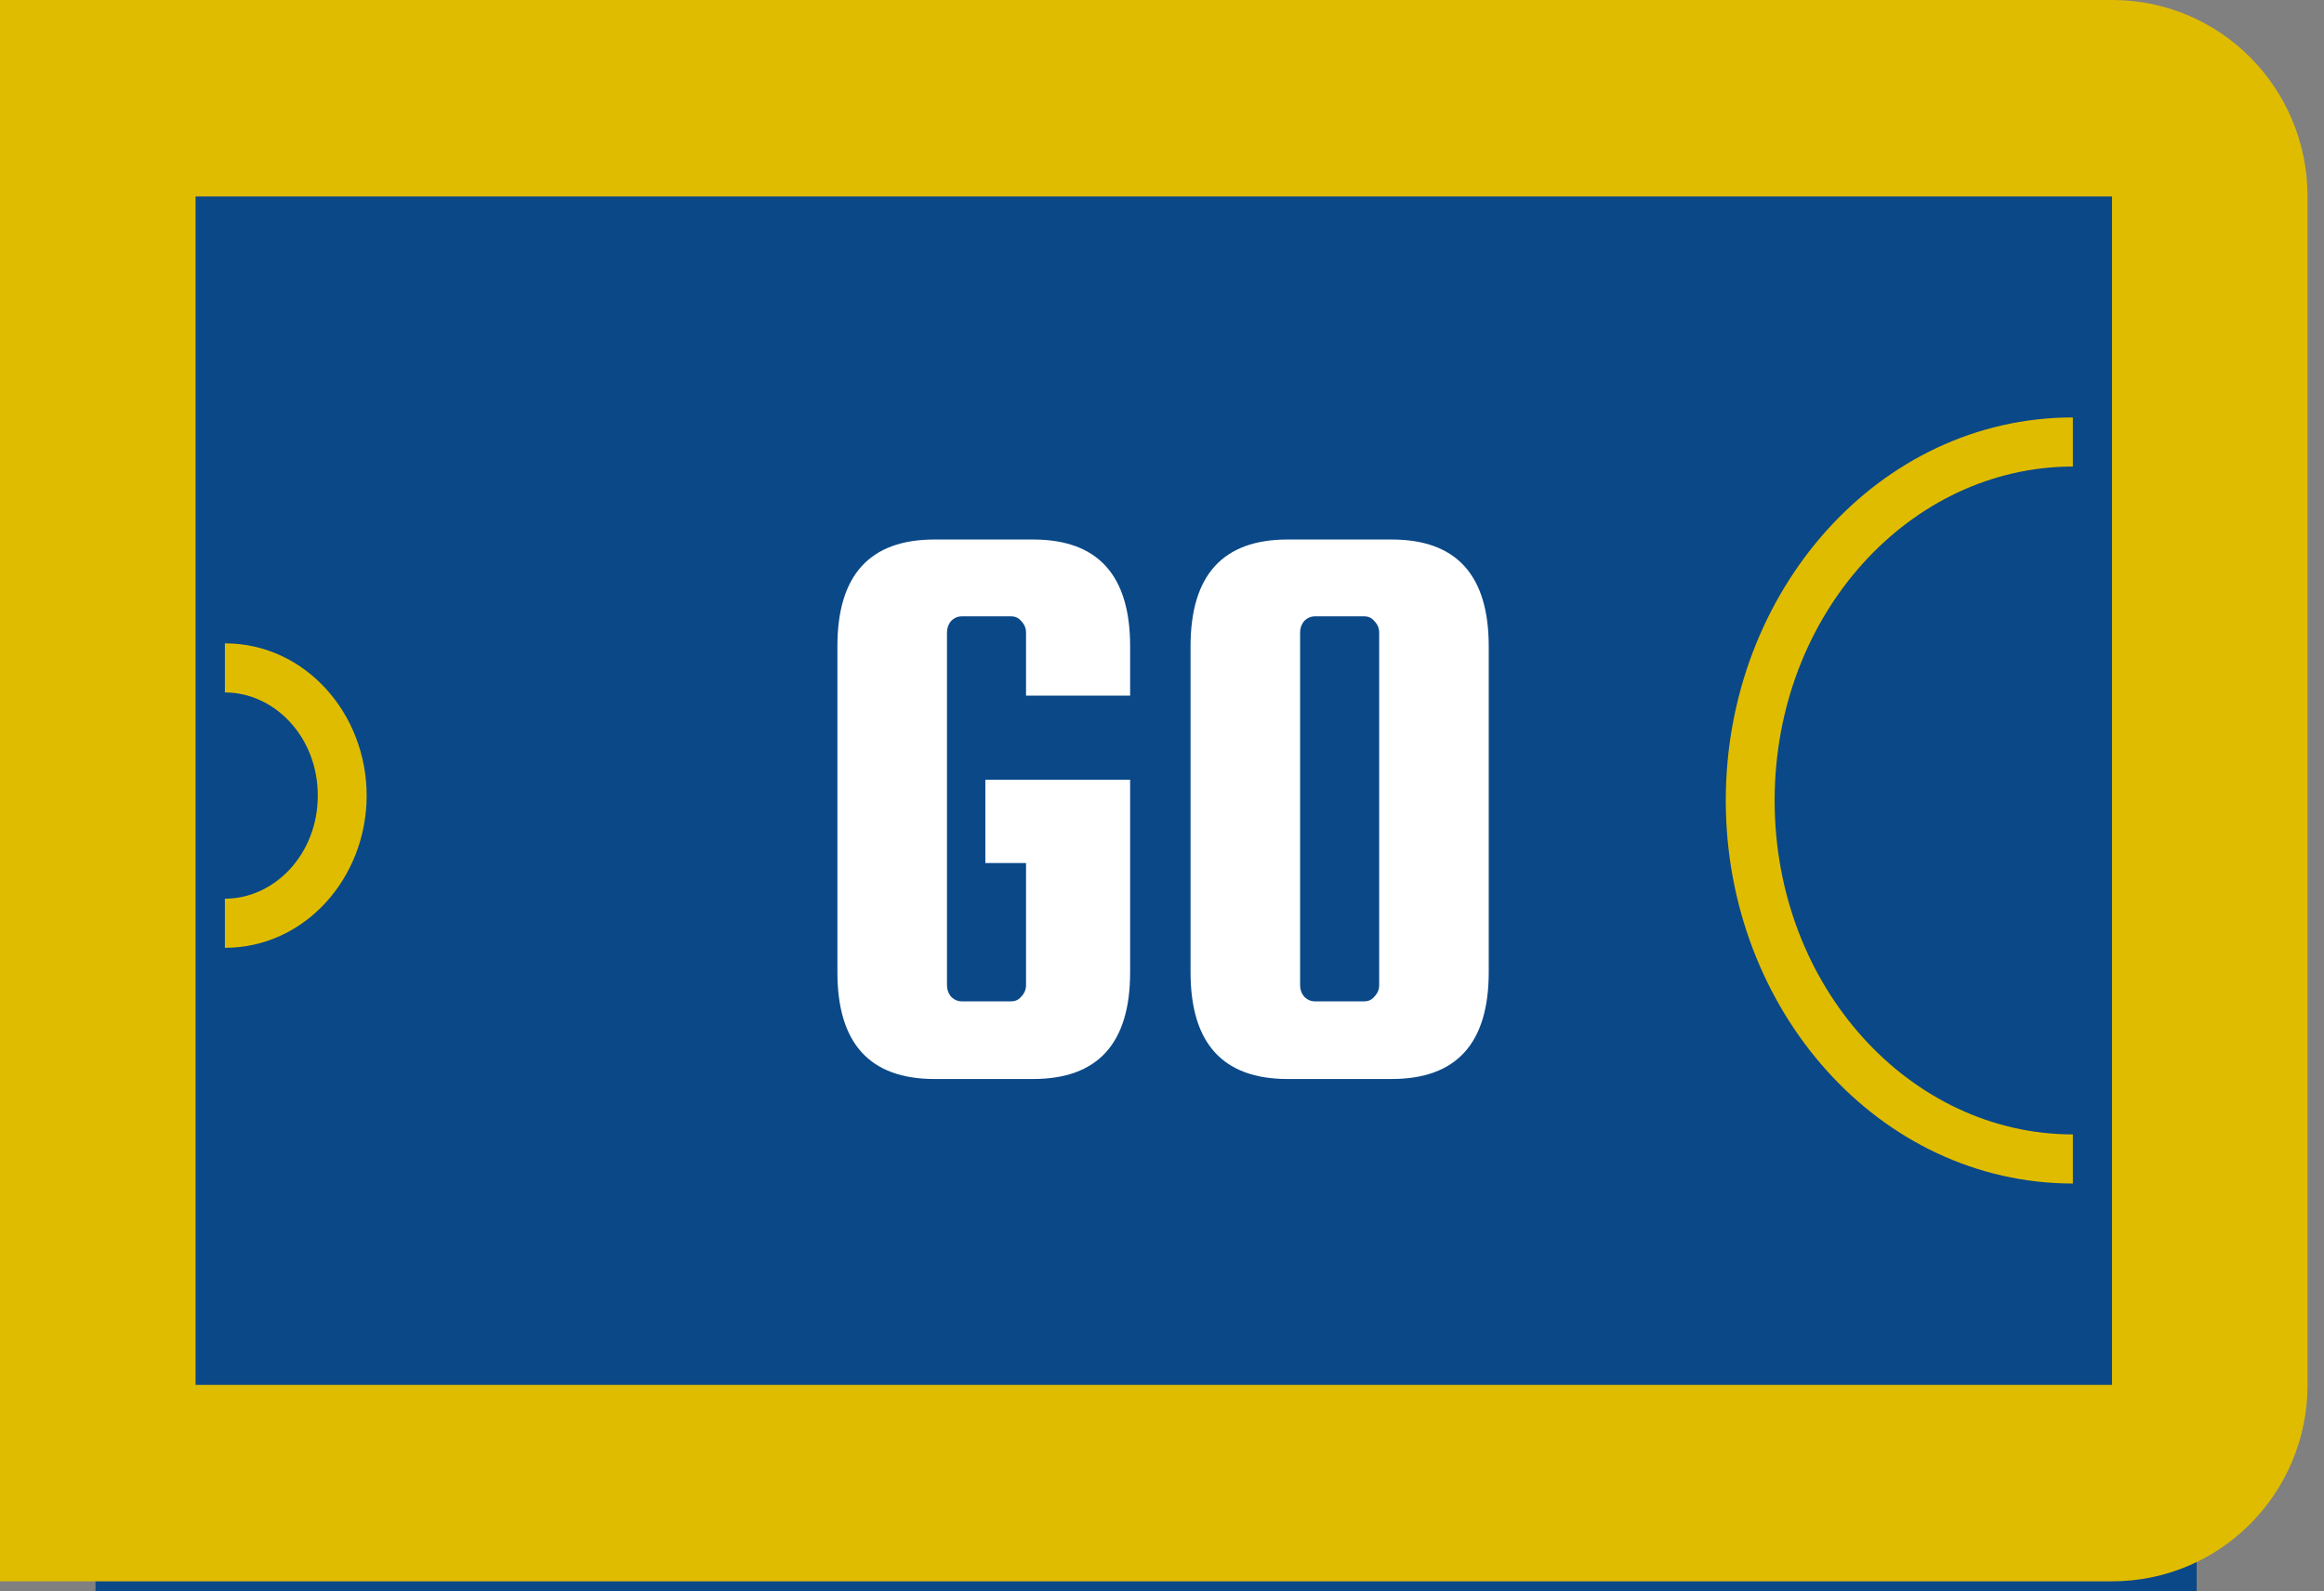 <svg width="73" height="50" viewBox="0 0 73 50" fill="none" xmlns="http://www.w3.org/2000/svg">
<rect x="0" y="0" width="73" height="50" fill="#808080" stroke="none"/>
<path d="M3 5H69V50H3V5Z" fill="#0A4888"/>
<path d="M65.112 14.659C60.009 14.659 55.744 19.282 55.744 25.152C55.744 31.022 60.009 35.644 65.112 35.644V37.187C59.019 37.187 54.209 31.724 54.209 25.152C54.209 18.579 59.019 13.116 65.112 13.116V14.659Z" fill="#E0BC00"/>
<path d="M9.982 24.997C9.982 23.148 8.619 21.757 7.064 21.757V20.214C9.58 20.214 11.517 22.415 11.517 24.997C11.517 27.58 9.58 29.781 7.064 29.781V28.238C8.619 28.238 9.982 26.846 9.982 24.997Z" fill="#E0BC00"/>
<path fill-rule="evenodd" clip-rule="evenodd" d="M3.071 3.086V0H0V49.686H3.071V46.6C3.071 49.686 3.071 49.686 3.071 49.686H66.347C69.748 49.686 72.483 46.914 72.483 43.514V6.172C72.483 2.772 69.748 0 66.347 0H3.071C3.071 0 3.071 0 3.071 3.086ZM6.143 43.514V6.172H66.341V43.514L66.195 43.514H6.143Z" fill="#E0BC00"/>
<path d="M30.951 27.118V24.5H35.499V30.549C35.499 32.785 34.483 33.903 32.451 33.903H29.353C27.321 33.903 26.304 32.785 26.304 30.549V20.306C26.304 18.07 27.321 16.952 29.353 16.952H32.451C34.483 16.952 35.499 18.07 35.499 20.306V21.857H32.229V19.874C32.229 19.739 32.18 19.62 32.082 19.519C32 19.417 31.893 19.366 31.762 19.366H30.213C30.082 19.366 29.968 19.417 29.869 19.519C29.787 19.62 29.746 19.739 29.746 19.874V30.955C29.746 31.091 29.787 31.209 29.869 31.311C29.968 31.413 30.082 31.463 30.213 31.463H31.762C31.893 31.463 32 31.413 32.082 31.311C32.18 31.209 32.229 31.091 32.229 30.955V27.118H30.951Z" fill="white"/>
<path d="M46.763 20.306V30.549C46.763 32.785 45.747 33.903 43.715 33.903H40.445C38.413 33.903 37.397 32.785 37.397 30.549V20.306C37.397 18.07 38.413 16.952 40.445 16.952H43.715C45.747 16.952 46.763 18.07 46.763 20.306ZM43.322 30.955V19.874C43.322 19.739 43.272 19.62 43.174 19.519C43.092 19.417 42.986 19.366 42.854 19.366H41.306C41.174 19.366 41.06 19.417 40.961 19.519C40.879 19.62 40.838 19.739 40.838 19.874V30.955C40.838 31.091 40.879 31.209 40.961 31.311C41.06 31.413 41.174 31.463 41.306 31.463H42.854C42.986 31.463 43.092 31.413 43.174 31.311C43.272 31.209 43.322 31.091 43.322 30.955Z" fill="white"/>
</svg>
